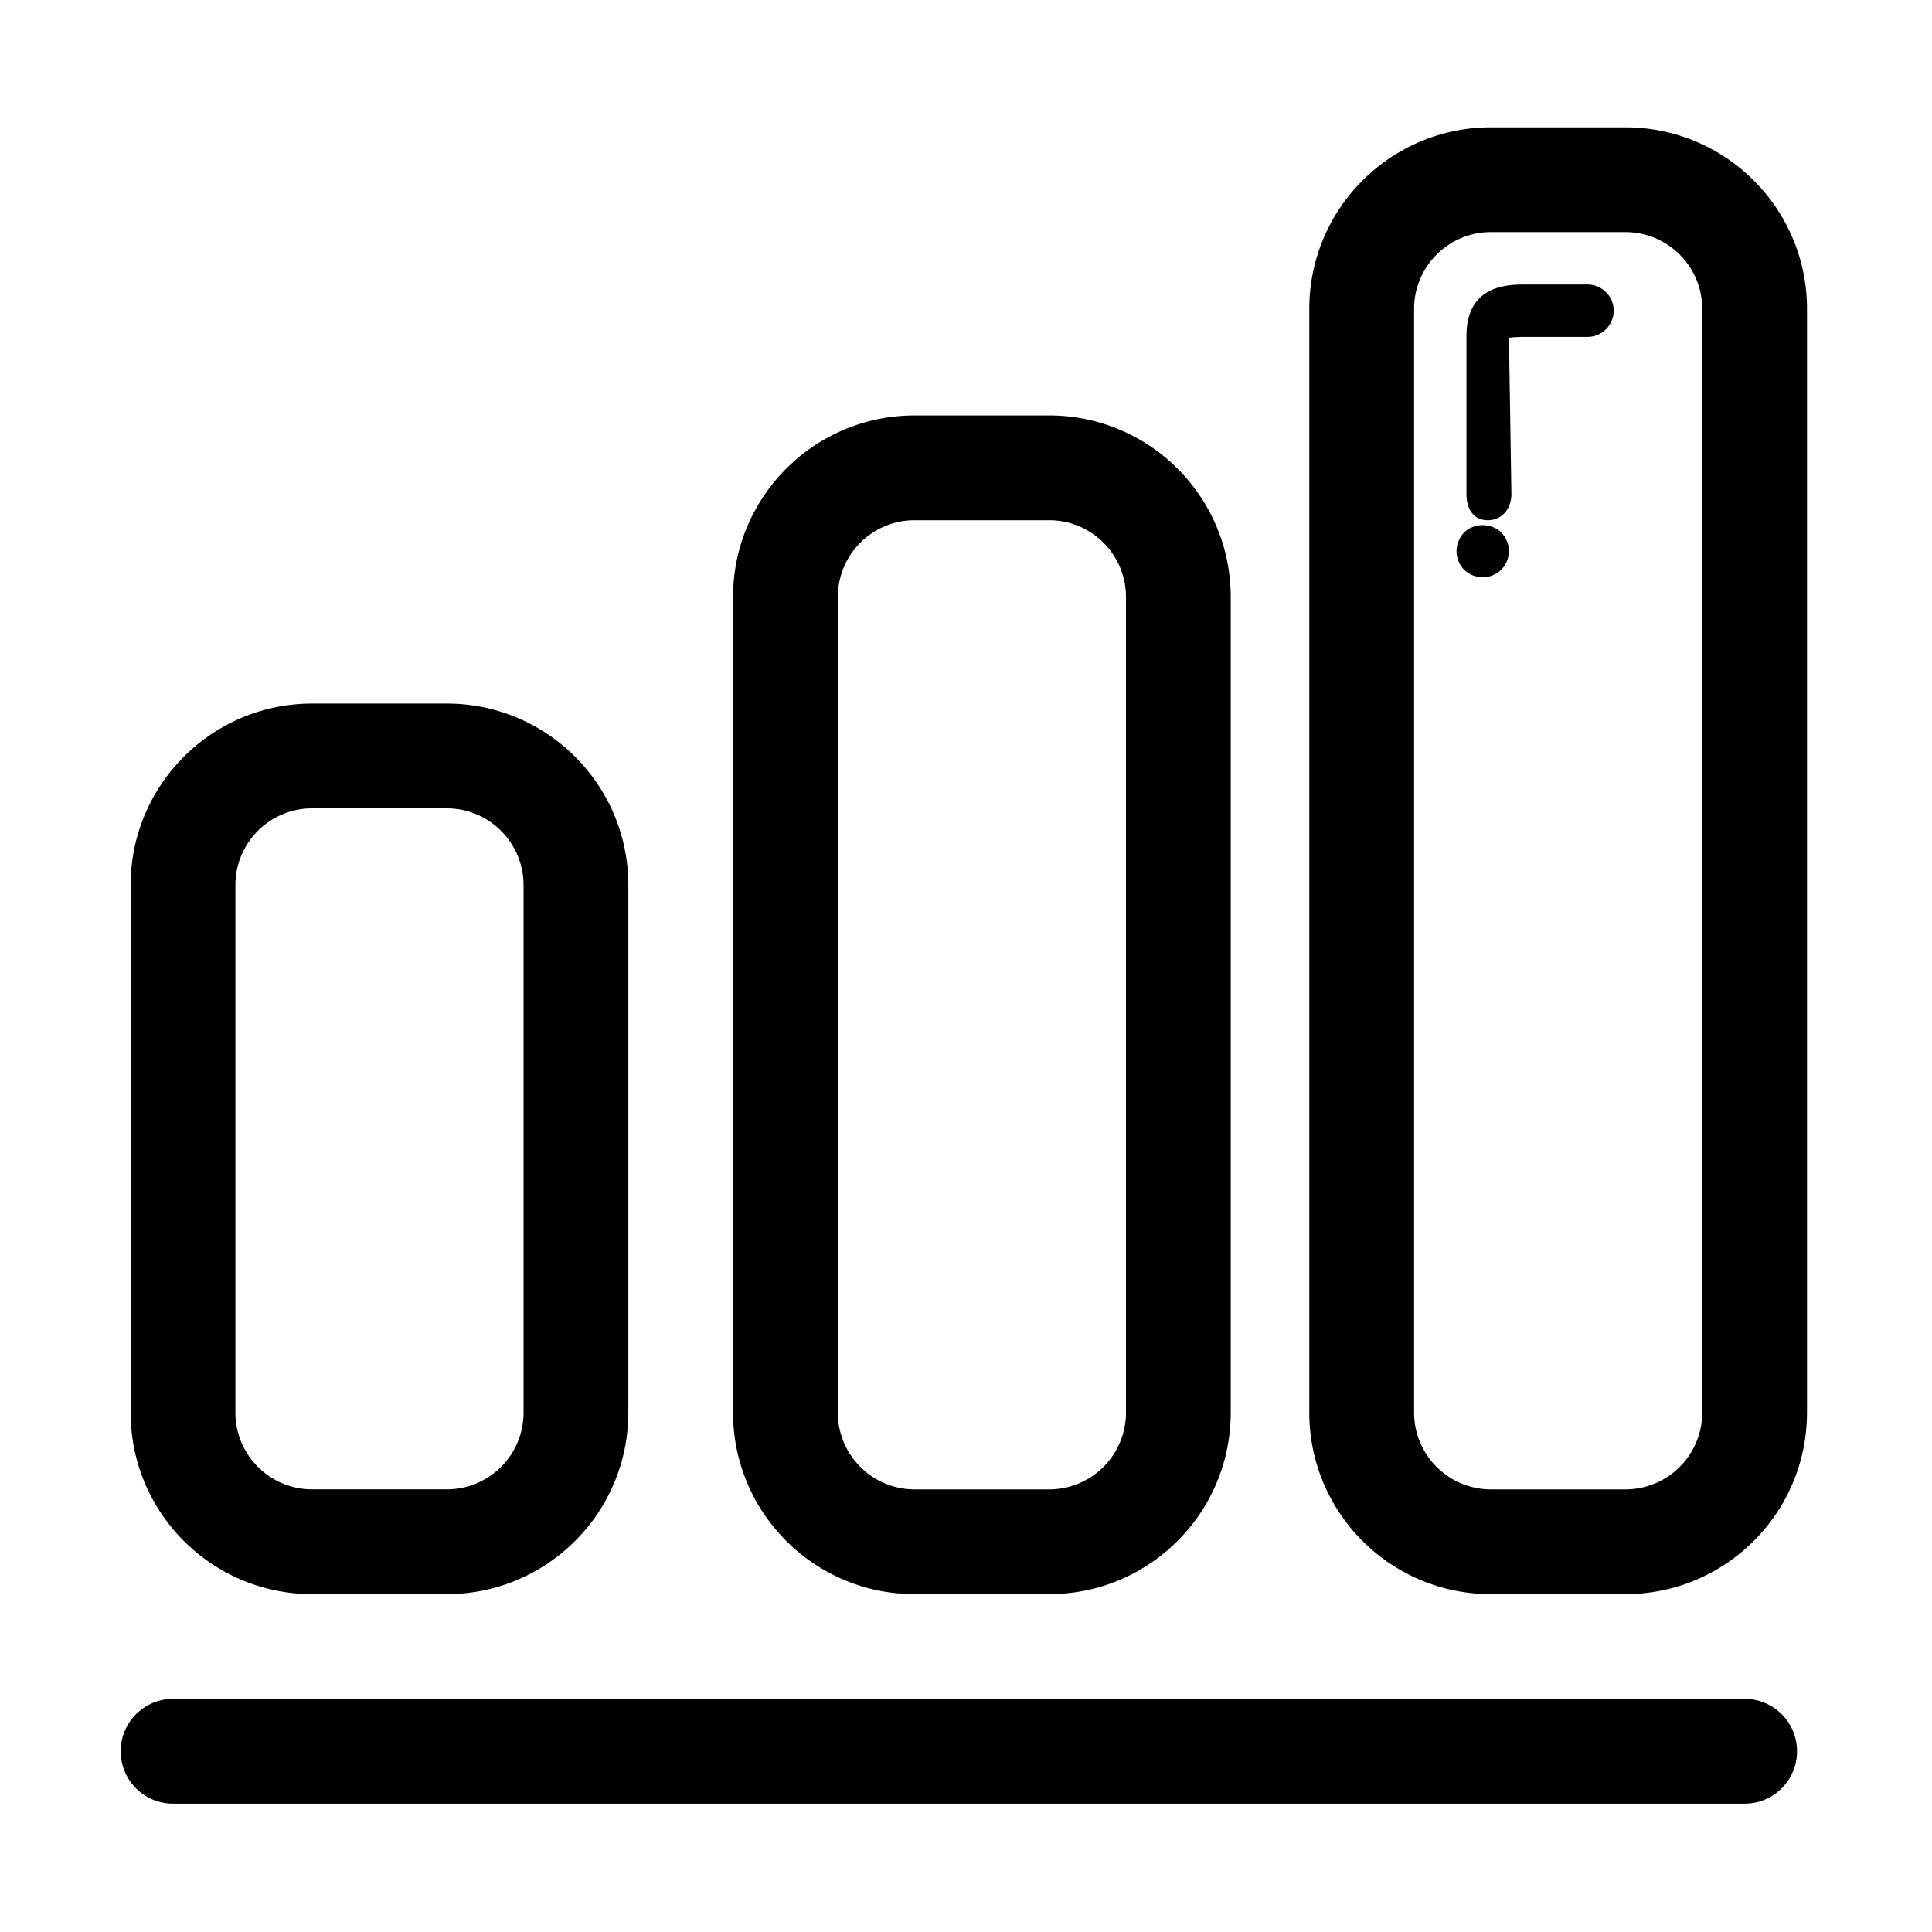 <?xml version="1.0" standalone="no"?><!DOCTYPE svg PUBLIC "-//W3C//DTD SVG 1.1//EN" "http://www.w3.org/Graphics/SVG/1.1/DTD/svg11.dtd"><svg t="1566892587322" class="icon" viewBox="0 0 1024 1024" version="1.1" xmlns="http://www.w3.org/2000/svg" p-id="3794" xmlns:xlink="http://www.w3.org/1999/xlink" width="128" height="128"><defs><style type="text/css"></style></defs><path d="M924.695 955.976H91.738c-15.334 0-27.766-12.43-27.766-27.766 0-15.333 12.432-27.763 27.766-27.763h832.957c15.332 0 27.763 12.43 27.763 27.763 0 15.337-12.431 27.766-27.763 27.766zM333.018 748.683c-0.008 53.146-43.09 96.224-96.235 96.234h-71.315c-53.145-0.01-96.225-43.088-96.234-96.234V469.142c0.016-53.148 43.101-96.227 96.248-96.234h71.315c53.146 0.007 96.226 43.088 96.233 96.234v279.54h-0.012z m-55.532-279.541c0-22.48-18.224-40.704-40.704-40.704h-71.315c-22.48 0-40.703 18.224-40.703 40.704v279.555c0.015 22.477 18.242 40.689 40.718 40.689h71.315c22.48 0 40.704-18.224 40.704-40.702V469.142h-0.015z m374.832 279.54c-0.01 53.147-43.09 96.225-96.234 96.235h-71.316c-53.145-0.01-96.226-43.088-96.234-96.234v-432.25c0.008-53.145 43.089-96.226 96.234-96.233h71.316c53.145 0.007 96.224 43.088 96.234 96.233v432.25z m-55.531-432.25c0-22.48-18.225-40.702-40.703-40.702h-71.316c-22.48 0-40.703 18.223-40.703 40.703v432.264c0 22.48 18.223 40.702 40.703 40.702h71.316a40.697 40.697 0 0 0 40.703-40.702V316.433z m191.718-40.702c-7.676 0-11.243-6.205-11.243-13.883v-83.823c0-27.238 22.363-27.238 31.456-27.238h32.68c7.67 0 13.884 6.216 13.884 13.882s-6.215 13.882-13.883 13.882h-32.68c-4.665 0-7.371 0.222-8.941 0.488l1.291 82.808c0 7.678-4.9 13.884-12.564 13.884z m-2.638 30.263c-3.622 0-7.232-1.527-9.855-4.025-2.513-2.624-4.027-6.247-4.027-9.856 0-3.61 1.513-7.22 4.027-9.858 5.275-5.275 14.575-5.136 19.711 0 2.5 2.639 4.03 6.11 4.03 9.858 0 3.61-1.529 7.232-4.03 9.856a14.708 14.708 0 0 1-9.856 4.025z" p-id="3795"></path><path d="M957.734 748.683c-0.007 53.146-43.088 96.224-96.235 96.234h-71.314c-53.145-0.01-96.224-43.088-96.233-96.234V163.725c0.016-53.148 43.1-96.227 96.249-96.235h71.313c53.146 0.008 96.227 43.088 96.235 96.235v584.958h-0.015z m-55.528-584.958c0-22.475-18.217-40.698-40.693-40.704H790.2c-22.48 0-40.703 18.224-40.703 40.704v584.97a40.7 40.7 0 0 0 40.703 40.703h71.313a40.705 40.705 0 0 0 40.703-40.702V163.725h-0.01z" p-id="3796"></path></svg>